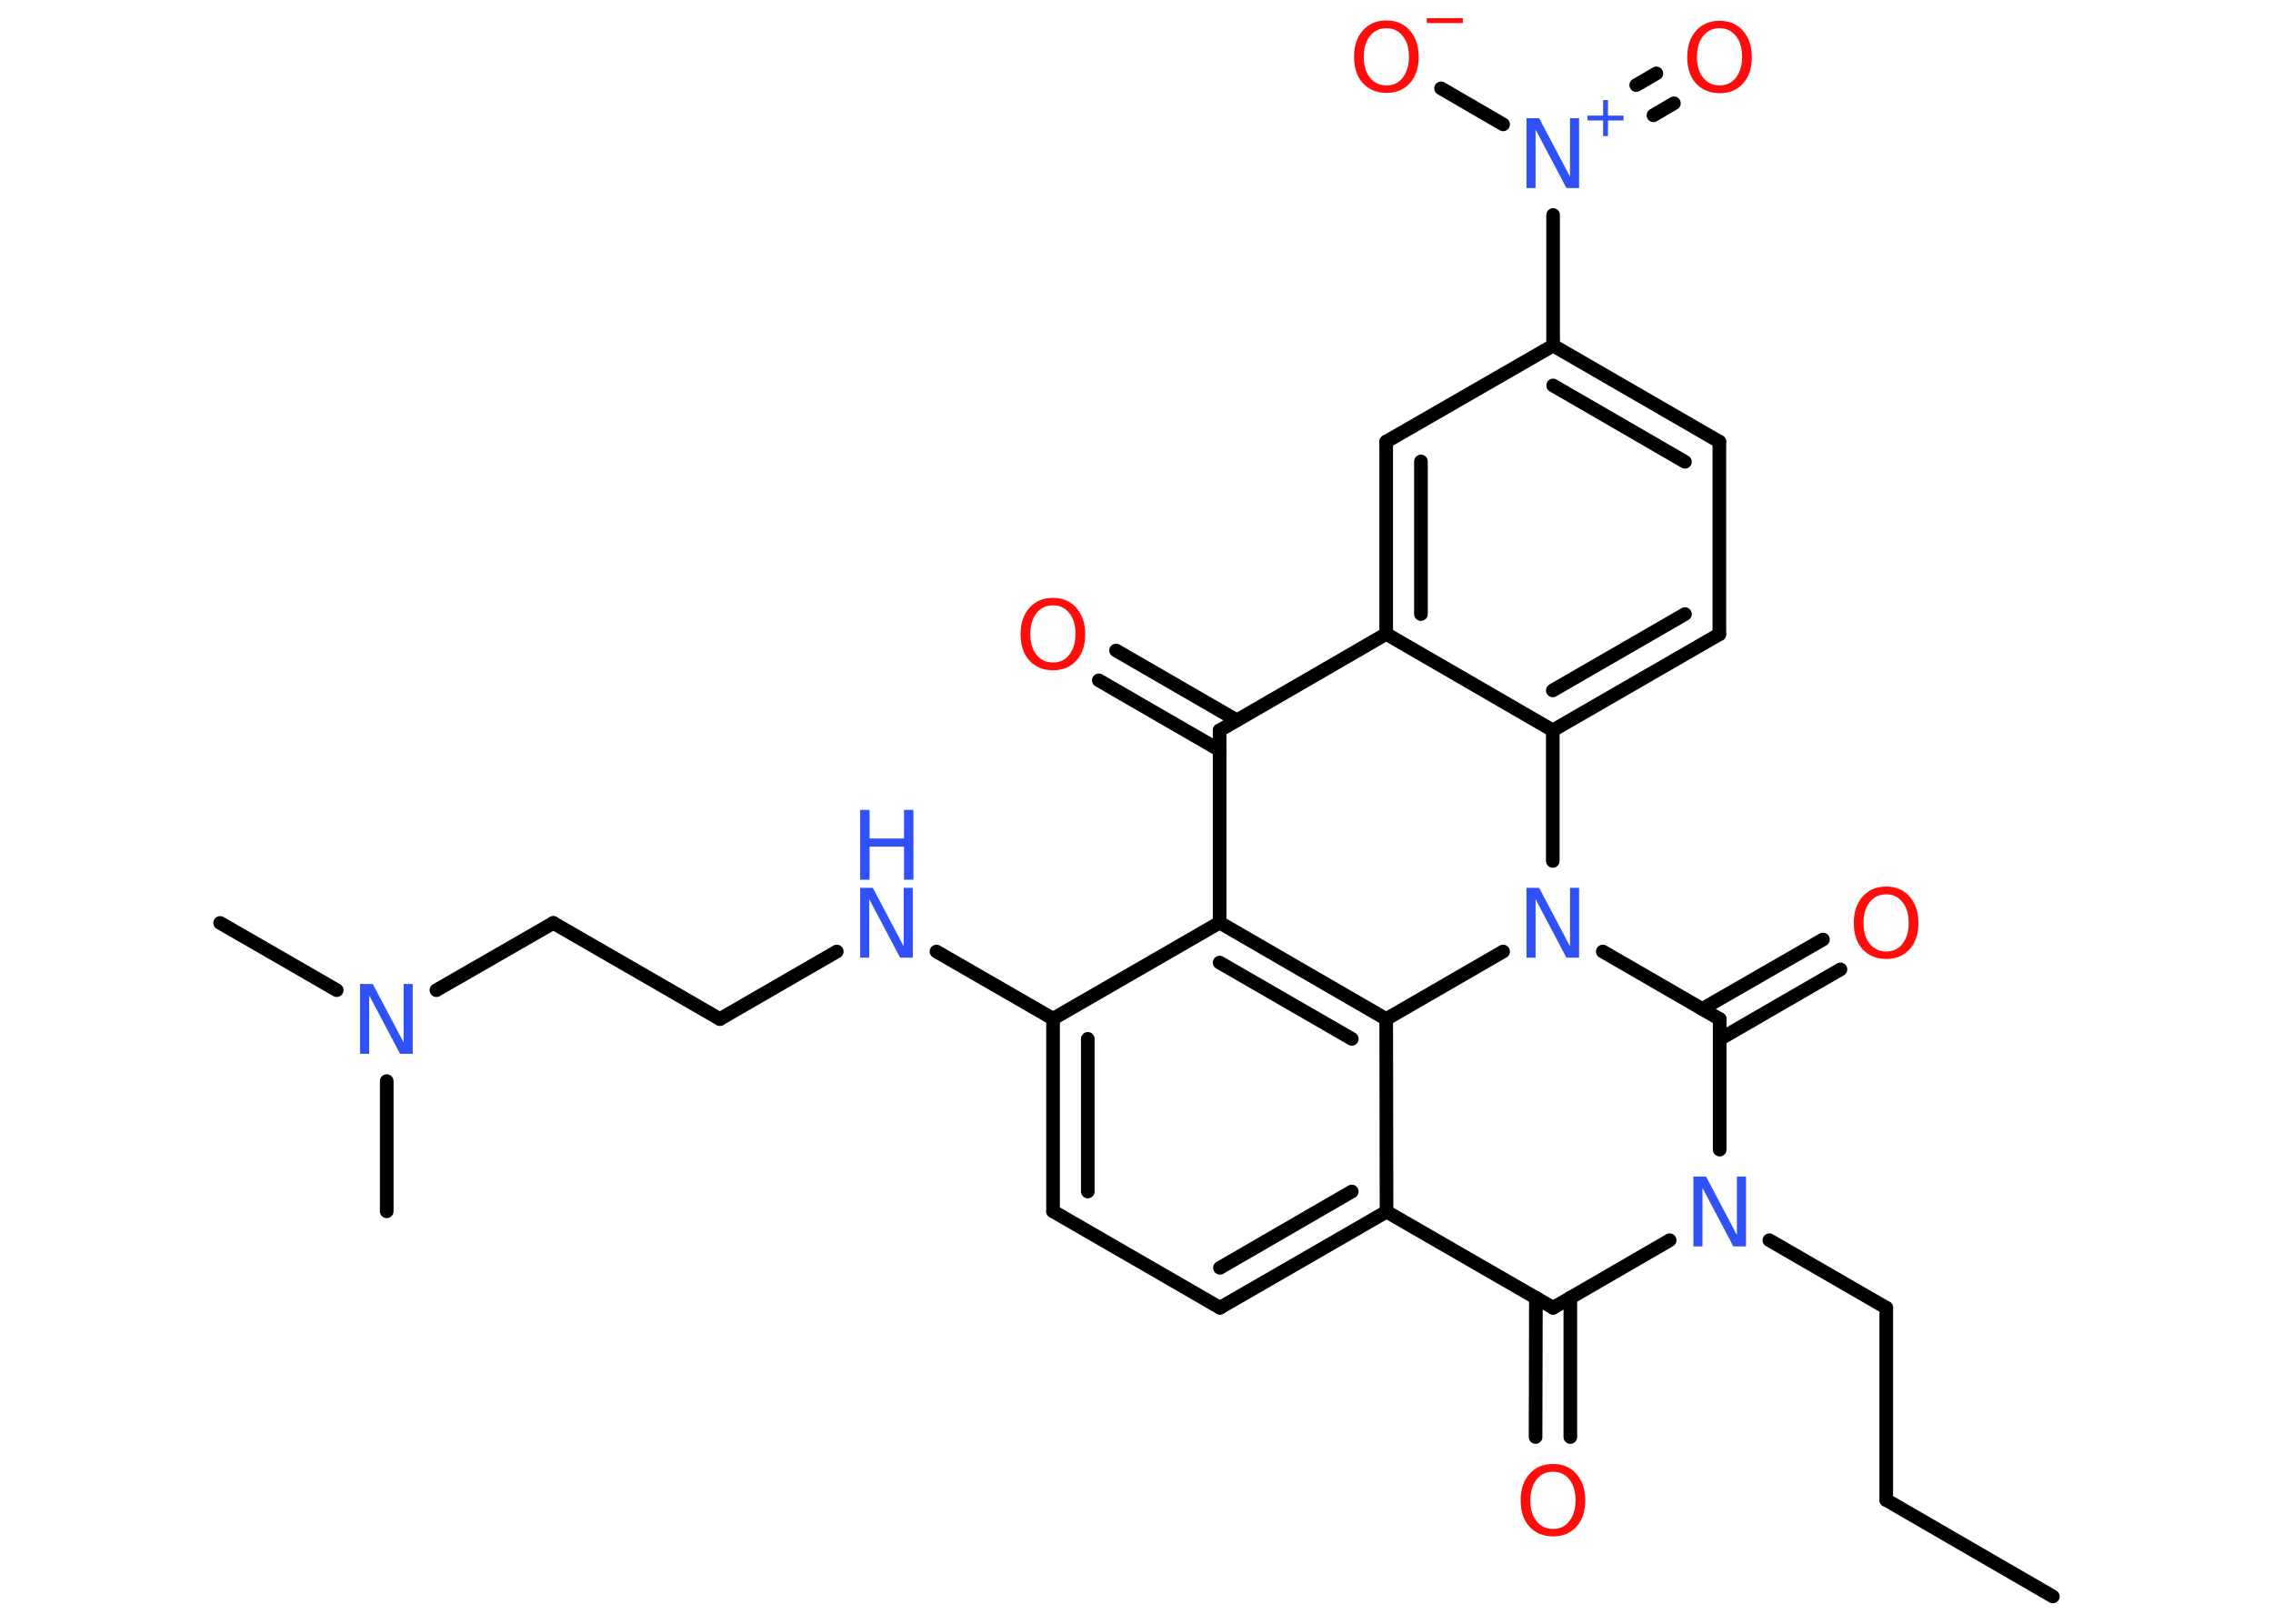 <?xml version='1.0' encoding='UTF-8'?>
<!DOCTYPE svg PUBLIC "-//W3C//DTD SVG 1.1//EN" "http://www.w3.org/Graphics/SVG/1.1/DTD/svg11.dtd">
<svg version='1.2' xmlns='http://www.w3.org/2000/svg' xmlns:xlink='http://www.w3.org/1999/xlink' width='70.0mm' height='50.0mm' viewBox='0 0 70.0 50.0'>
  <desc>Generated by the Chemistry Development Kit (http://github.com/cdk)</desc>
  <g stroke-linecap='round' stroke-linejoin='round' stroke='#000000' stroke-width='.42' fill='#3050F8'>
    <rect x='.0' y='.0' width='70.0' height='50.0' fill='#FFFFFF' stroke='none'/>
    <g id='mol1' class='mol'>
      <line id='mol1bnd1' class='bond' x1='63.22' y1='49.16' x2='58.09' y2='46.19'/>
      <line id='mol1bnd2' class='bond' x1='58.09' y1='46.19' x2='58.09' y2='40.27'/>
      <line id='mol1bnd3' class='bond' x1='58.09' y1='40.27' x2='54.49' y2='38.19'/>
      <line id='mol1bnd4' class='bond' x1='51.42' y1='38.19' x2='47.83' y2='40.27'/>
      <g id='mol1bnd5' class='bond'>
        <line x1='48.36' y1='39.96' x2='48.36' y2='44.25'/>
        <line x1='47.3' y1='39.96' x2='47.29' y2='44.25'/>
      </g>
      <line id='mol1bnd6' class='bond' x1='47.83' y1='40.27' x2='42.7' y2='37.31'/>
      <g id='mol1bnd7' class='bond'>
        <line x1='37.57' y1='40.27' x2='42.7' y2='37.31'/>
        <line x1='37.57' y1='39.04' x2='41.63' y2='36.69'/>
      </g>
      <line id='mol1bnd8' class='bond' x1='37.57' y1='40.27' x2='32.43' y2='37.3'/>
      <g id='mol1bnd9' class='bond'>
        <line x1='32.43' y1='31.37' x2='32.43' y2='37.3'/>
        <line x1='33.5' y1='31.99' x2='33.5' y2='36.69'/>
      </g>
      <line id='mol1bnd10' class='bond' x1='32.43' y1='31.37' x2='28.84' y2='29.3'/>
      <line id='mol1bnd11' class='bond' x1='25.77' y1='29.3' x2='22.17' y2='31.38'/>
      <line id='mol1bnd12' class='bond' x1='22.17' y1='31.38' x2='17.04' y2='28.42'/>
      <line id='mol1bnd13' class='bond' x1='17.04' y1='28.42' x2='13.44' y2='30.49'/>
      <line id='mol1bnd14' class='bond' x1='10.37' y1='30.49' x2='6.78' y2='28.42'/>
      <line id='mol1bnd15' class='bond' x1='11.91' y1='33.29' x2='11.91' y2='37.3'/>
      <line id='mol1bnd16' class='bond' x1='32.43' y1='31.37' x2='37.56' y2='28.41'/>
      <line id='mol1bnd17' class='bond' x1='37.56' y1='28.41' x2='37.56' y2='22.49'/>
      <g id='mol1bnd18' class='bond'>
        <line x1='37.56' y1='23.1' x2='33.84' y2='20.95'/>
        <line x1='38.09' y1='22.18' x2='34.37' y2='20.03'/>
      </g>
      <line id='mol1bnd19' class='bond' x1='37.56' y1='22.49' x2='42.69' y2='19.52'/>
      <g id='mol1bnd20' class='bond'>
        <line x1='42.69' y1='13.6' x2='42.69' y2='19.52'/>
        <line x1='43.76' y1='14.21' x2='43.76' y2='18.91'/>
      </g>
      <line id='mol1bnd21' class='bond' x1='42.69' y1='13.6' x2='47.83' y2='10.64'/>
      <line id='mol1bnd22' class='bond' x1='47.83' y1='10.64' x2='47.83' y2='6.62'/>
      <g id='mol1bnd23' class='bond'>
        <line x1='50.39' y1='2.62' x2='51.01' y2='2.26'/>
        <line x1='50.92' y1='3.55' x2='51.55' y2='3.18'/>
      </g>
      <line id='mol1bnd24' class='bond' x1='46.29' y1='3.83' x2='44.38' y2='2.72'/>
      <g id='mol1bnd25' class='bond'>
        <line x1='52.95' y1='13.6' x2='47.83' y2='10.64'/>
        <line x1='51.89' y1='14.22' x2='47.83' y2='11.87'/>
      </g>
      <line id='mol1bnd26' class='bond' x1='52.95' y1='13.6' x2='52.95' y2='19.53'/>
      <g id='mol1bnd27' class='bond'>
        <line x1='47.82' y1='22.49' x2='52.95' y2='19.53'/>
        <line x1='47.82' y1='21.26' x2='51.89' y2='18.91'/>
      </g>
      <line id='mol1bnd28' class='bond' x1='42.69' y1='19.52' x2='47.82' y2='22.49'/>
      <line id='mol1bnd29' class='bond' x1='47.82' y1='22.49' x2='47.82' y2='26.51'/>
      <line id='mol1bnd30' class='bond' x1='49.36' y1='29.3' x2='52.96' y2='31.38'/>
      <line id='mol1bnd31' class='bond' x1='52.96' y1='35.4' x2='52.96' y2='31.38'/>
      <g id='mol1bnd32' class='bond'>
        <line x1='52.42' y1='31.07' x2='56.14' y2='28.93'/>
        <line x1='52.96' y1='32.0' x2='56.68' y2='29.85'/>
      </g>
      <line id='mol1bnd33' class='bond' x1='46.29' y1='29.3' x2='42.69' y2='31.38'/>
      <line id='mol1bnd34' class='bond' x1='42.7' y1='37.31' x2='42.69' y2='31.38'/>
      <g id='mol1bnd35' class='bond'>
        <line x1='42.69' y1='31.38' x2='37.56' y2='28.41'/>
        <line x1='41.63' y1='31.99' x2='37.56' y2='29.64'/>
      </g>
      <path id='mol1atm4' class='atom' d='M52.15 36.23h.39l.95 1.8v-1.8h.28v2.15h-.39l-.95 -1.8v1.8h-.28v-2.15z' stroke='none'/>
      <path id='mol1atm6' class='atom' d='M47.83 45.32q-.32 .0 -.51 .24q-.19 .24 -.19 .64q.0 .41 .19 .64q.19 .24 .51 .24q.32 .0 .5 -.24q.19 -.24 .19 -.64q.0 -.41 -.19 -.64q-.19 -.24 -.5 -.24zM47.83 45.08q.45 .0 .72 .31q.27 .31 .27 .81q.0 .51 -.27 .81q-.27 .3 -.72 .3q-.45 .0 -.73 -.3q-.27 -.3 -.27 -.81q.0 -.51 .27 -.81q.27 -.31 .73 -.31z' stroke='none' fill='#FF0D0D'/>
      <g id='mol1atm11' class='atom'>
        <path d='M26.49 27.34h.39l.95 1.8v-1.8h.28v2.15h-.39l-.95 -1.8v1.8h-.28v-2.15z' stroke='none'/>
        <path d='M26.49 24.94h.29v.88h1.06v-.88h.29v2.15h-.29v-1.02h-1.06v1.02h-.29v-2.15z' stroke='none'/>
      </g>
      <path id='mol1atm14' class='atom' d='M11.09 30.3h.39l.95 1.8v-1.8h.28v2.15h-.39l-.95 -1.8v1.8h-.28v-2.15z' stroke='none'/>
      <path id='mol1atm19' class='atom' d='M32.43 18.64q-.32 .0 -.51 .24q-.19 .24 -.19 .64q.0 .41 .19 .64q.19 .24 .51 .24q.32 .0 .5 -.24q.19 -.24 .19 -.64q.0 -.41 -.19 -.64q-.19 -.24 -.5 -.24zM32.43 18.41q.45 .0 .72 .31q.27 .31 .27 .81q.0 .51 -.27 .81q-.27 .3 -.72 .3q-.45 .0 -.73 -.3q-.27 -.3 -.27 -.81q.0 -.51 .27 -.81q.27 -.31 .73 -.31z' stroke='none' fill='#FF0D0D'/>
      <g id='mol1atm23' class='atom'>
        <path d='M47.01 3.64h.39l.95 1.8v-1.8h.28v2.15h-.39l-.95 -1.8v1.8h-.28v-2.15z' stroke='none'/>
        <path d='M49.52 3.08v.48h.48v.15h-.48v.48h-.15v-.48h-.48v-.15h.48v-.48h.15z' stroke='none'/>
      </g>
      <path id='mol1atm24' class='atom' d='M52.96 .87q-.32 .0 -.51 .24q-.19 .24 -.19 .64q.0 .41 .19 .64q.19 .24 .51 .24q.32 .0 .5 -.24q.19 -.24 .19 -.64q.0 -.41 -.19 -.64q-.19 -.24 -.5 -.24zM52.96 .64q.45 .0 .72 .31q.27 .31 .27 .81q.0 .51 -.27 .81q-.27 .3 -.72 .3q-.45 .0 -.73 -.3q-.27 -.3 -.27 -.81q.0 -.51 .27 -.81q.27 -.31 .73 -.31z' stroke='none' fill='#FF0D0D'/>
      <g id='mol1atm25' class='atom'>
        <path d='M42.7 .87q-.32 .0 -.51 .24q-.19 .24 -.19 .64q.0 .41 .19 .64q.19 .24 .51 .24q.32 .0 .5 -.24q.19 -.24 .19 -.64q.0 -.41 -.19 -.64q-.19 -.24 -.5 -.24zM42.7 .63q.45 .0 .72 .31q.27 .31 .27 .81q.0 .51 -.27 .81q-.27 .3 -.72 .3q-.45 .0 -.73 -.3q-.27 -.3 -.27 -.81q.0 -.51 .27 -.81q.27 -.31 .73 -.31z' stroke='none' fill='#FF0D0D'/>
        <path d='M43.94 .56h1.11v.15h-1.11v-.15z' stroke='none' fill='#FF0D0D'/>
      </g>
      <path id='mol1atm29' class='atom' d='M47.01 27.34h.39l.95 1.8v-1.8h.28v2.15h-.39l-.95 -1.8v1.8h-.28v-2.15z' stroke='none'/>
      <path id='mol1atm31' class='atom' d='M58.09 27.54q-.32 .0 -.51 .24q-.19 .24 -.19 .64q.0 .41 .19 .64q.19 .24 .51 .24q.32 .0 .5 -.24q.19 -.24 .19 -.64q.0 -.41 -.19 -.64q-.19 -.24 -.5 -.24zM58.09 27.3q.45 .0 .72 .31q.27 .31 .27 .81q.0 .51 -.27 .81q-.27 .3 -.72 .3q-.45 .0 -.73 -.3q-.27 -.3 -.27 -.81q.0 -.51 .27 -.81q.27 -.31 .73 -.31z' stroke='none' fill='#FF0D0D'/>
    </g>
  </g>
</svg>
